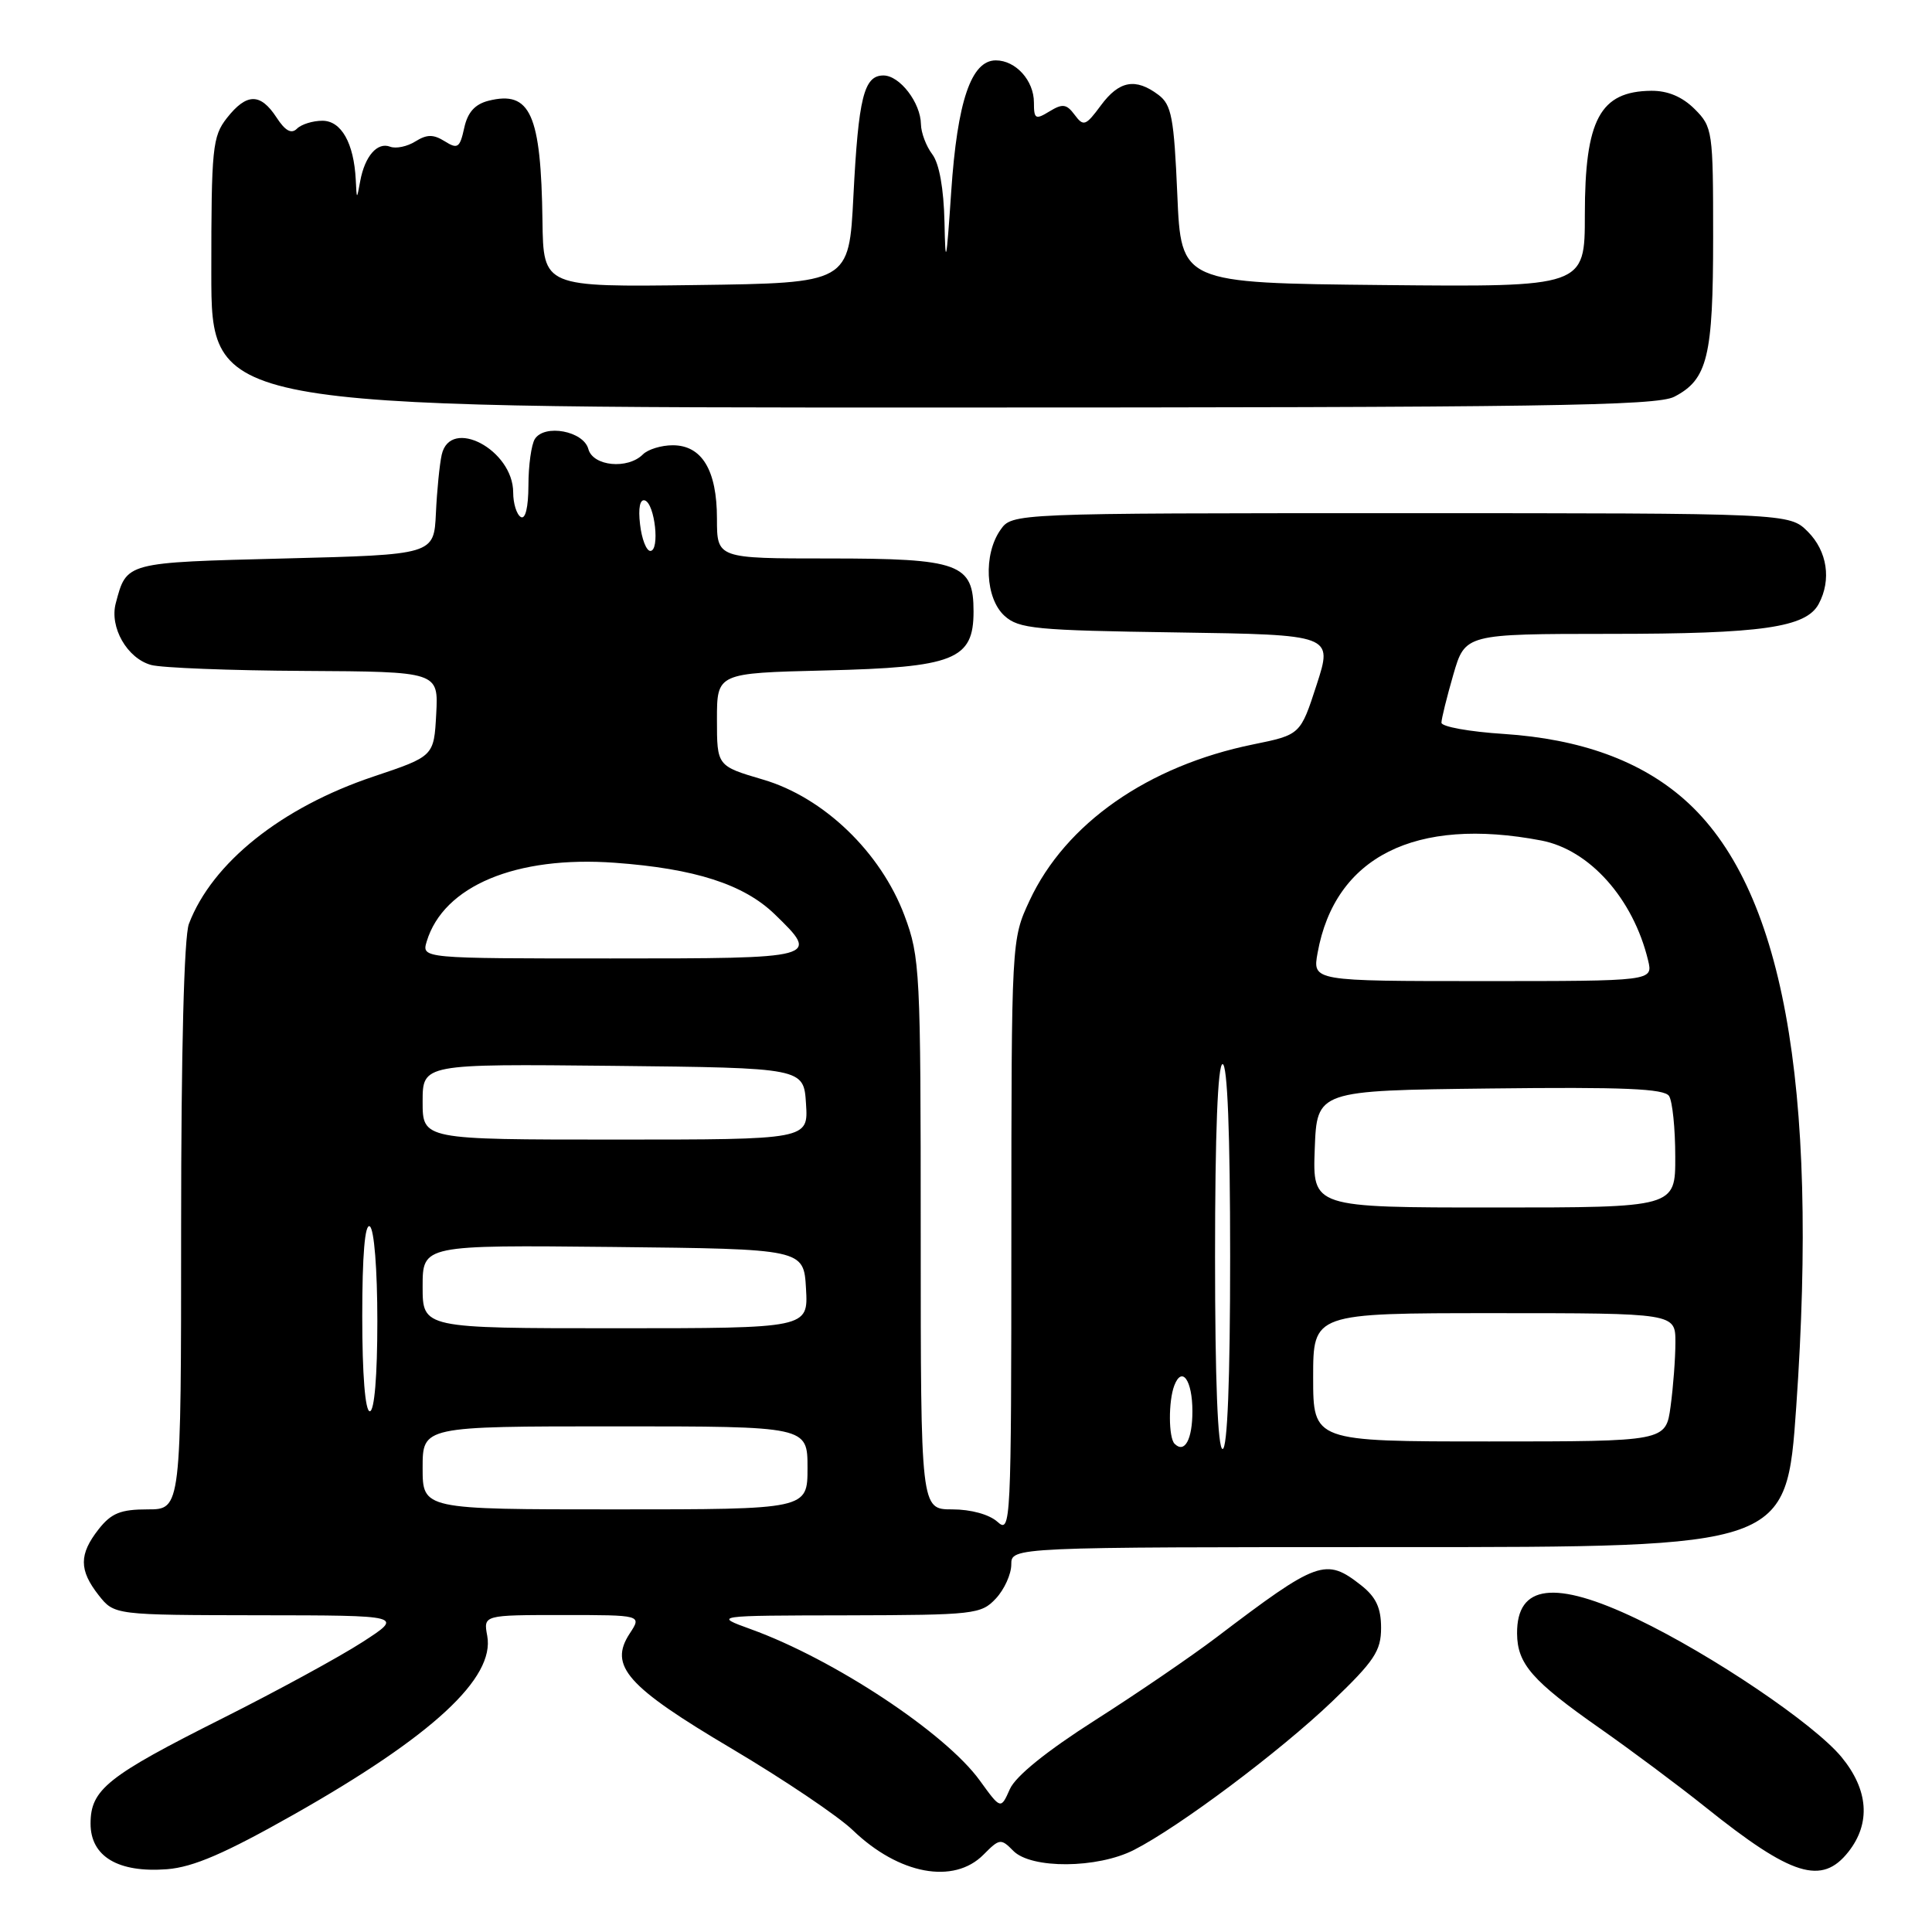 <?xml version="1.0" encoding="UTF-8" standalone="no"?>
<!DOCTYPE svg PUBLIC "-//W3C//DTD SVG 1.1//EN" "http://www.w3.org/Graphics/SVG/1.1/DTD/svg11.dtd" >
<svg xmlns="http://www.w3.org/2000/svg" xmlns:xlink="http://www.w3.org/1999/xlink" version="1.1" viewBox="0 0 256 256">
 <g >
 <path fill="currentColor"
d=" M 38.97 240.41 C 57.30 230.03 65.60 222.35 64.56 216.75 C 64.05 214.00 64.05 214.00 74.55 214.00 C 85.05 214.00 85.05 214.00 83.44 216.45 C 80.63 220.74 83.05 223.47 97.00 231.73 C 103.88 235.81 111.08 240.66 113.00 242.51 C 119.09 248.37 126.37 249.74 130.32 245.75 C 132.44 243.61 132.63 243.58 134.27 245.25 C 136.65 247.66 145.41 247.60 150.25 245.13 C 156.27 242.06 169.56 232.10 176.51 225.46 C 182.11 220.09 183.00 218.76 183.00 215.70 C 183.00 213.05 182.33 211.62 180.37 210.07 C 175.66 206.37 174.64 206.74 161.13 217.00 C 157.87 219.47 150.66 224.40 145.10 227.94 C 138.67 232.04 134.57 235.35 133.81 237.07 C 132.61 239.77 132.61 239.77 129.83 235.93 C 125.27 229.62 110.48 219.85 99.50 215.88 C 94.50 214.07 94.50 214.07 112.21 214.04 C 129.12 214.00 130.01 213.90 131.96 211.81 C 133.08 210.61 134.00 208.58 134.00 207.31 C 134.00 205.00 134.00 205.00 185.35 205.00 C 236.71 205.00 236.71 205.00 238.01 186.42 C 241.01 143.44 236.21 117.40 223.18 105.93 C 217.35 100.79 209.41 97.92 199.25 97.25 C 194.71 96.96 191.00 96.29 191.00 95.76 C 191.00 95.24 191.71 92.38 192.57 89.40 C 194.14 84.00 194.14 84.00 213.32 83.99 C 233.45 83.99 239.32 83.15 240.99 80.02 C 242.70 76.83 242.12 73.03 239.55 70.45 C 237.09 68.00 237.09 68.00 185.60 68.00 C 134.11 68.00 134.11 68.00 132.56 70.22 C 130.28 73.48 130.56 79.29 133.10 81.60 C 135.00 83.32 137.20 83.53 155.91 83.80 C 176.61 84.11 176.61 84.11 174.46 90.74 C 172.31 97.36 172.31 97.36 166.04 98.64 C 152.11 101.48 141.18 109.12 136.42 119.34 C 134.02 124.50 134.02 124.50 134.01 163.90 C 134.00 202.02 133.94 203.26 132.17 201.65 C 131.08 200.67 128.65 200.00 126.17 200.00 C 122.00 200.00 122.00 200.00 122.00 163.54 C 122.00 128.66 121.91 126.83 119.85 121.32 C 116.70 112.92 109.15 105.66 101.11 103.30 C 95.00 101.50 95.00 101.50 95.00 95.34 C 95.00 89.19 95.00 89.19 109.30 88.84 C 126.46 88.43 129.00 87.42 129.00 81.03 C 129.00 74.67 127.17 74.00 109.78 74.00 C 95.00 74.00 95.00 74.00 95.00 68.72 C 95.00 62.31 93.01 59.00 89.14 59.00 C 87.63 59.00 85.86 59.54 85.19 60.21 C 83.17 62.23 78.57 61.78 77.96 59.50 C 77.32 57.11 72.16 56.15 70.87 58.17 C 70.41 58.90 70.02 61.66 70.02 64.31 C 70.01 67.26 69.61 68.88 69.00 68.50 C 68.45 68.16 68.00 66.70 68.00 65.26 C 68.00 59.60 59.67 55.20 58.53 60.25 C 58.25 61.49 57.90 64.97 57.76 68.00 C 57.50 73.50 57.50 73.50 37.71 74.00 C 16.54 74.54 16.79 74.47 15.34 79.93 C 14.49 83.11 16.84 87.23 20.02 88.11 C 21.38 88.49 30.51 88.85 40.30 88.90 C 58.10 89.00 58.10 89.00 57.80 94.61 C 57.50 100.21 57.50 100.21 49.48 102.90 C 37.31 106.98 28.11 114.32 25.03 122.42 C 24.39 124.10 24.00 139.30 24.00 162.57 C 24.00 200.00 24.00 200.00 19.57 200.00 C 15.98 200.00 14.75 200.50 13.07 202.63 C 10.46 205.96 10.46 208.04 13.07 211.37 C 15.15 214.00 15.15 214.00 34.32 214.03 C 53.50 214.05 53.50 214.05 48.00 217.60 C 44.98 219.55 36.65 224.09 29.50 227.68 C 14.20 235.36 12.00 237.12 12.00 241.64 C 12.00 246.00 15.66 248.18 22.14 247.68 C 25.62 247.40 29.80 245.60 38.97 240.41 Z  M 244.93 245.37 C 247.91 241.58 247.58 237.16 244.01 232.82 C 240.36 228.41 226.90 219.31 216.91 214.52 C 206.04 209.32 200.97 209.93 201.02 216.45 C 201.05 220.48 203.02 222.73 212.00 229.02 C 216.12 231.91 222.43 236.61 226.00 239.47 C 237.42 248.62 241.40 249.85 244.93 245.37 Z  M 221.85 52.57 C 226.26 50.29 227.00 47.27 227.00 31.41 C 227.00 17.35 226.93 16.83 224.55 14.45 C 222.91 12.82 220.99 12.01 218.80 12.03 C 212.00 12.10 210.00 15.84 210.00 28.45 C 210.00 38.03 210.00 38.03 183.25 37.77 C 156.50 37.50 156.50 37.50 156.00 25.79 C 155.56 15.59 155.24 13.88 153.50 12.57 C 150.47 10.29 148.29 10.69 145.87 13.97 C 143.86 16.69 143.57 16.79 142.40 15.22 C 141.32 13.77 140.80 13.70 139.06 14.76 C 137.20 15.90 137.00 15.78 137.00 13.58 C 137.00 10.67 134.59 8.00 131.95 8.00 C 128.69 8.00 126.85 13.40 126.04 25.40 C 125.40 34.92 125.27 35.49 125.15 29.44 C 125.05 24.99 124.46 21.67 123.53 20.44 C 122.72 19.37 122.05 17.59 122.03 16.47 C 121.99 13.60 119.22 10.00 117.06 10.00 C 114.47 10.00 113.75 12.91 113.08 26.00 C 112.50 37.50 112.50 37.50 92.25 37.77 C 72.00 38.04 72.00 38.04 71.88 29.27 C 71.69 15.11 70.28 11.96 64.73 13.35 C 62.93 13.81 61.96 14.88 61.51 16.96 C 60.93 19.60 60.64 19.79 58.93 18.72 C 57.42 17.78 56.57 17.79 55.04 18.74 C 53.96 19.42 52.46 19.73 51.70 19.44 C 50.00 18.78 48.34 20.69 47.73 24.00 C 47.27 26.50 47.27 26.50 47.14 23.82 C 46.89 18.95 45.22 16.00 42.72 16.00 C 41.45 16.00 39.93 16.47 39.35 17.05 C 38.61 17.79 37.79 17.34 36.63 15.55 C 34.50 12.30 32.68 12.32 30.07 15.63 C 28.15 18.08 28.00 19.58 28.00 36.13 C 28.00 54.00 28.00 54.00 123.55 54.00 C 204.29 54.00 219.53 53.78 221.85 52.57 Z  M 56.00 194.50 C 56.00 189.00 56.00 189.00 81.50 189.00 C 107.00 189.00 107.00 189.00 107.00 194.50 C 107.00 200.00 107.00 200.00 81.50 200.00 C 56.00 200.00 56.00 200.00 56.00 194.50 Z  M 155.64 191.31 C 154.83 190.50 154.81 185.66 155.60 183.59 C 156.62 180.93 158.00 182.90 158.00 187.00 C 158.00 190.75 156.97 192.63 155.64 191.31 Z  M 161.00 166.50 C 161.00 150.17 161.36 141.00 162.00 141.00 C 162.64 141.00 163.00 150.17 163.00 166.50 C 163.00 182.83 162.64 192.00 162.00 192.00 C 161.36 192.00 161.00 182.83 161.00 166.50 Z  M 174.00 182.50 C 174.00 174.00 174.00 174.00 198.00 174.00 C 222.00 174.00 222.00 174.00 222.00 177.86 C 222.00 179.98 221.71 183.81 221.36 186.36 C 220.73 191.00 220.73 191.00 197.36 191.00 C 174.00 191.00 174.00 191.00 174.00 182.50 Z  M 48.00 174.44 C 48.00 166.32 48.35 162.10 49.00 162.50 C 49.58 162.86 50.00 168.18 50.00 175.06 C 50.00 182.35 49.61 187.00 49.00 187.00 C 48.39 187.00 48.00 182.15 48.00 174.44 Z  M 56.00 170.48 C 56.00 164.97 56.00 164.97 81.25 165.23 C 106.50 165.50 106.50 165.50 106.80 170.75 C 107.10 176.00 107.10 176.00 81.55 176.00 C 56.00 176.00 56.00 176.00 56.00 170.48 Z  M 174.21 152.25 C 174.50 144.50 174.50 144.50 197.43 144.23 C 215.11 144.02 220.54 144.25 221.16 145.23 C 221.61 145.93 221.98 149.54 221.98 153.25 C 222.00 160.00 222.00 160.00 197.96 160.00 C 173.92 160.00 173.92 160.00 174.21 152.25 Z  M 56.00 145.98 C 56.00 140.97 56.00 140.97 81.25 141.23 C 106.50 141.50 106.50 141.50 106.80 146.25 C 107.11 151.00 107.11 151.00 81.55 151.00 C 56.00 151.00 56.00 151.00 56.00 145.98 Z  M 174.59 126.25 C 176.89 113.53 187.53 108.18 204.22 111.37 C 210.63 112.59 216.41 119.08 218.38 127.25 C 219.04 130.00 219.04 130.00 196.47 130.00 C 173.91 130.00 173.91 130.00 174.59 126.25 Z  M 56.54 124.75 C 58.77 117.39 68.38 113.37 81.46 114.32 C 92.08 115.09 98.56 117.18 102.65 121.14 C 108.67 126.98 108.60 127.00 80.93 127.00 C 55.87 127.00 55.87 127.00 56.54 124.75 Z  M 84.81 69.48 C 84.55 67.31 84.80 66.10 85.45 66.31 C 86.78 66.75 87.46 73.00 86.17 73.00 C 85.65 73.00 85.03 71.42 84.81 69.48 Z "/>
</g>
</svg>